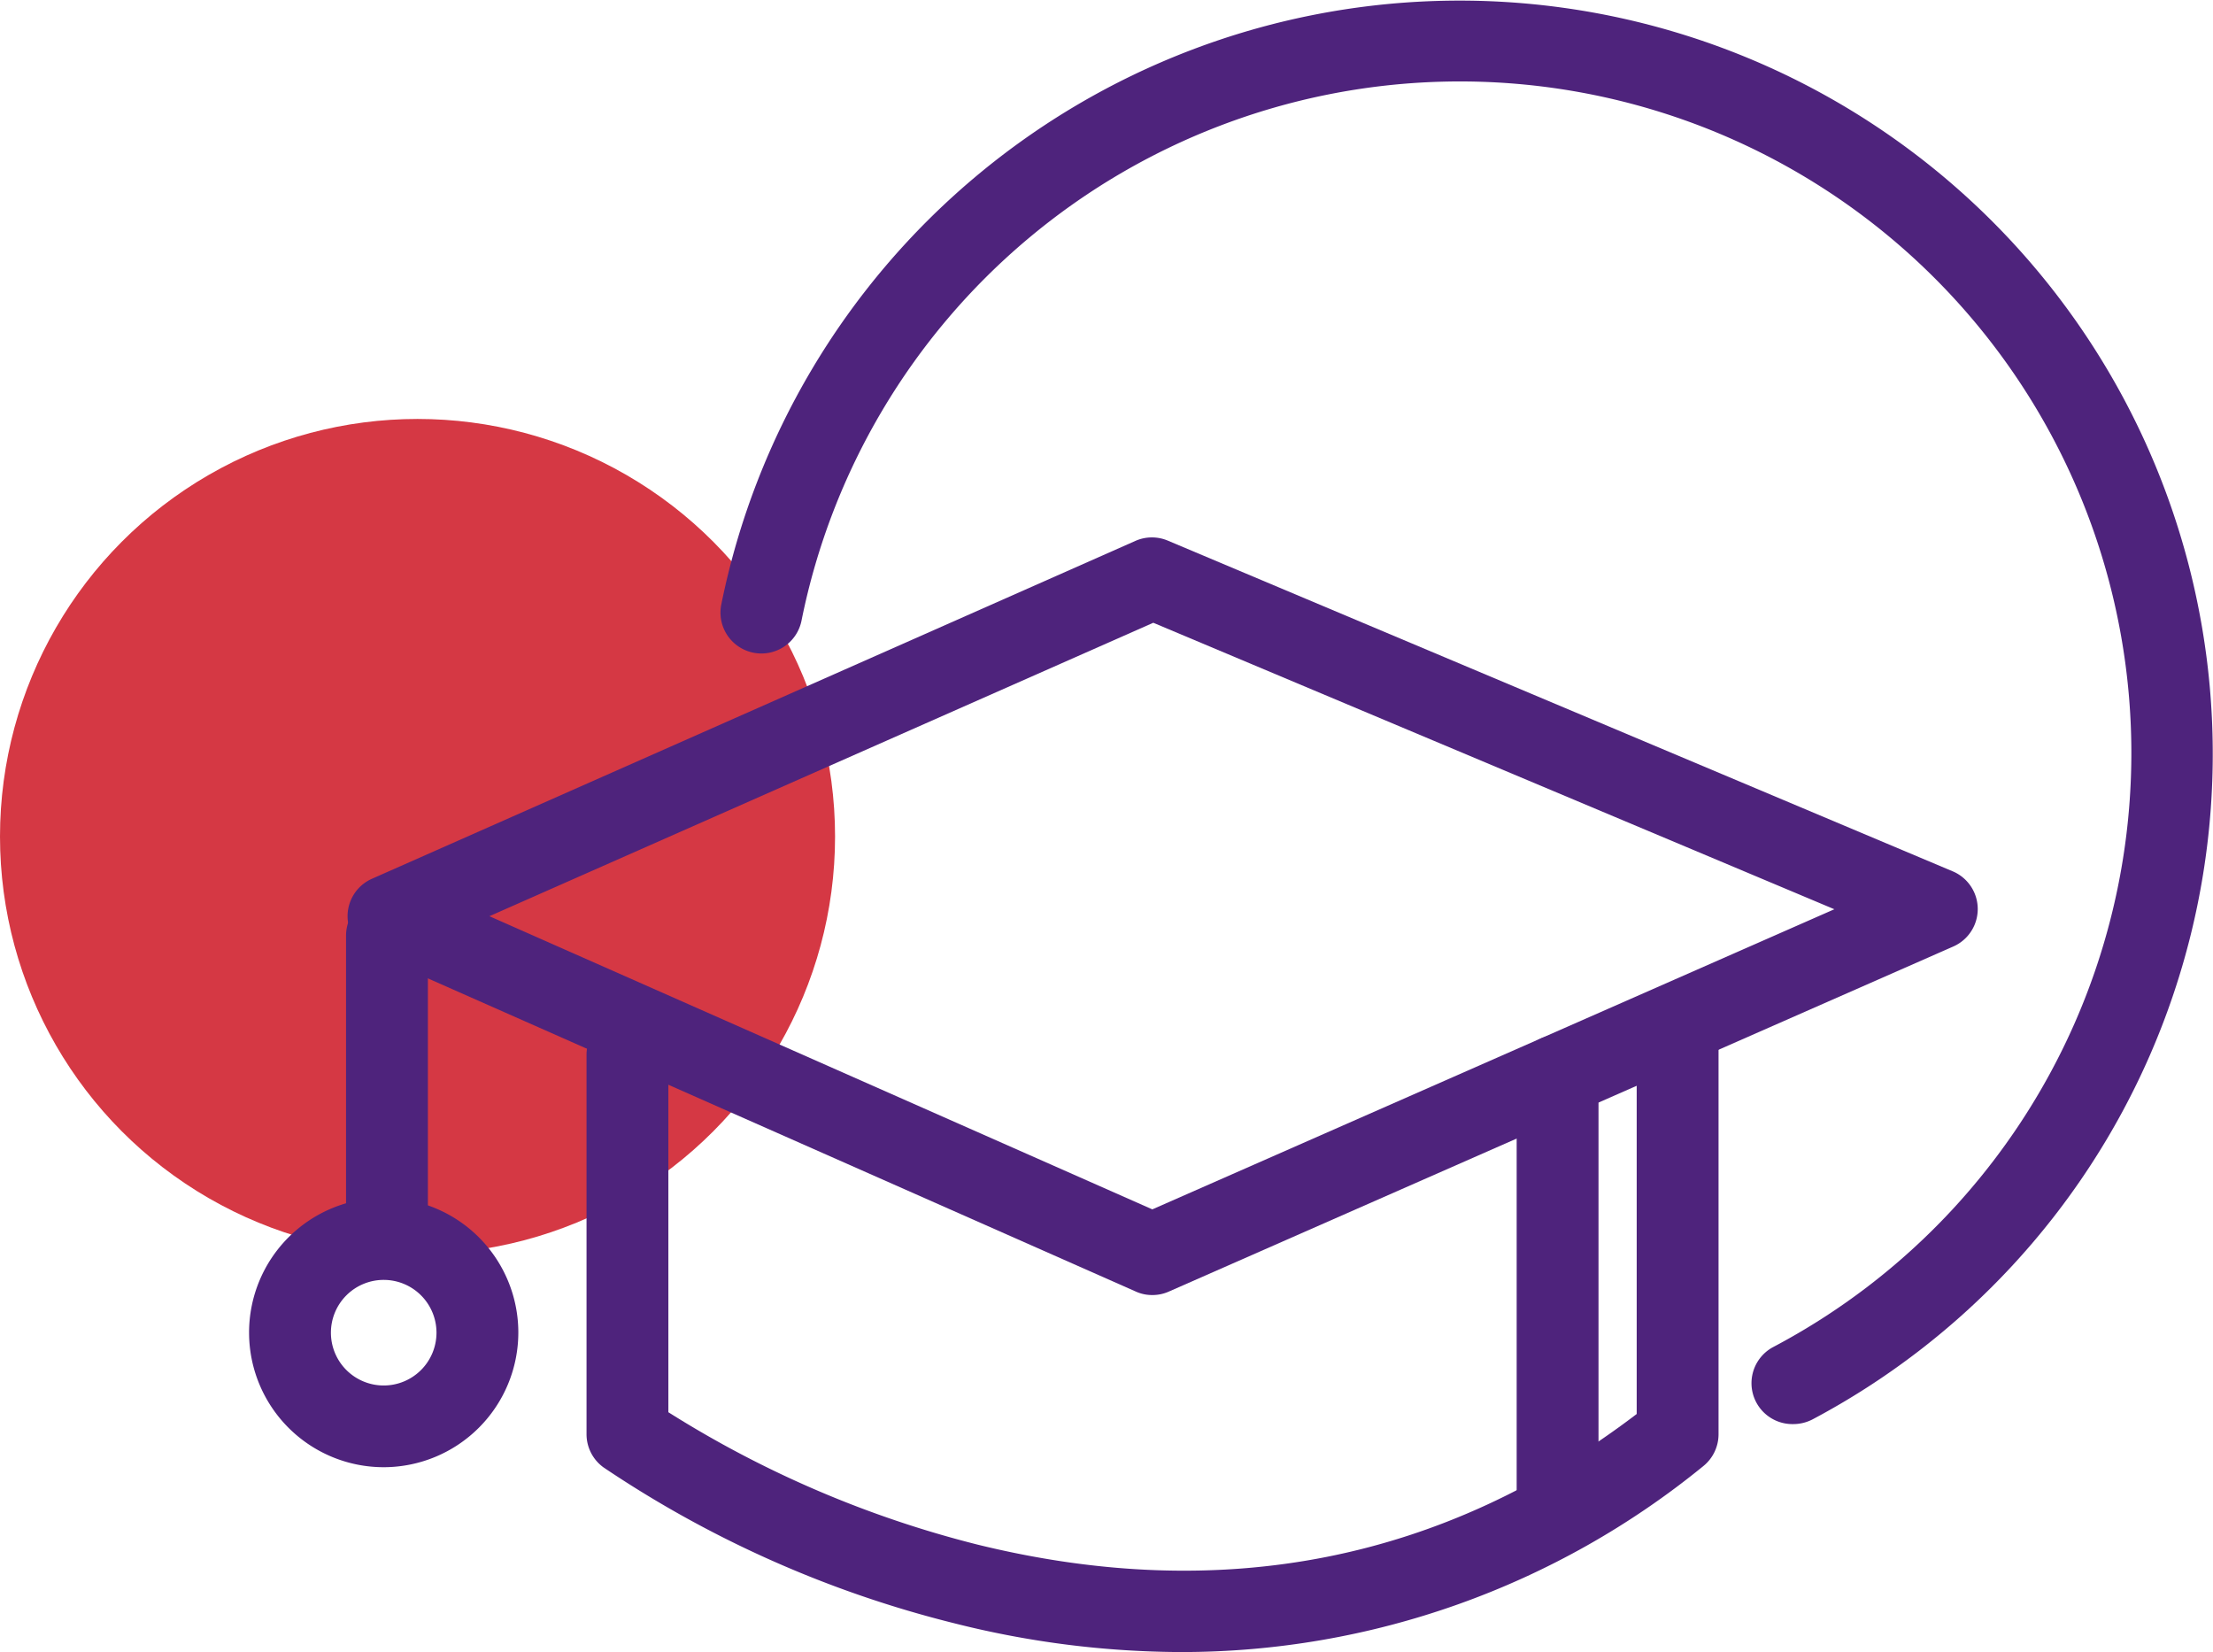 <svg xmlns="http://www.w3.org/2000/svg" viewBox="0 0 162.24 121.1"><defs><style>.cls-1{fill:#d53844;}.cls-2{fill:#4e237c;}</style></defs><g id="Capa_2" data-name="Capa 2"><g id="Capa_1-2" data-name="Capa 1"><circle class="cls-1" cx="30.61" cy="61.32" r="30.61"/><path class="cls-2" d="M131.44,104.39A3,3,0,0,1,130,98.74,49.23,49.23,0,1,0,58.77,45.45a3,3,0,1,1-5.88-1.19,55.22,55.22,0,1,1,80,59.78A3.09,3.09,0,0,1,131.44,104.39Z"/><path class="cls-2" d="M84.48,94.93a2.88,2.88,0,0,1-1.22-.26l-56-24.77a3,3,0,0,1,0-5.48l56-24.78a3,3,0,0,1,2.38,0l57.54,24.24a3,3,0,0,1,0,5.51L85.68,94.68A2.93,2.93,0,0,1,84.48,94.93ZM35.88,67.16l48.6,21.49,50-22-49.93-21Z"/><path class="cls-2" d="M86.59,121.1A68.52,68.52,0,0,1,70,119a81,81,0,0,1-25.76-11.44A3,3,0,0,1,43,105.12V77.32a3,3,0,0,1,6,0v26.2a78.22,78.22,0,0,0,22.65,9.7c17.94,4.41,34.2,1.2,48.34-9.57V75.13a3,3,0,0,1,6,0v30a3,3,0,0,1-1.13,2.35A60.51,60.51,0,0,1,86.59,121.1Z"/><path class="cls-2" d="M114.19,114a3,3,0,0,1-3-3V78.86a3,3,0,0,1,6,0V111A3,3,0,0,1,114.19,114Z"/><path class="cls-2" d="M28.37,92a3,3,0,0,1-3-3V68.58a3,3,0,0,1,6,0V89A3,3,0,0,1,28.37,92Z"/><path class="cls-2" d="M28.15,107.55A9.87,9.87,0,1,1,38,97.68,9.88,9.88,0,0,1,28.15,107.55Zm0-13.73A3.87,3.87,0,1,0,32,97.68,3.87,3.87,0,0,0,28.15,93.82Z"/></g></g></svg>
